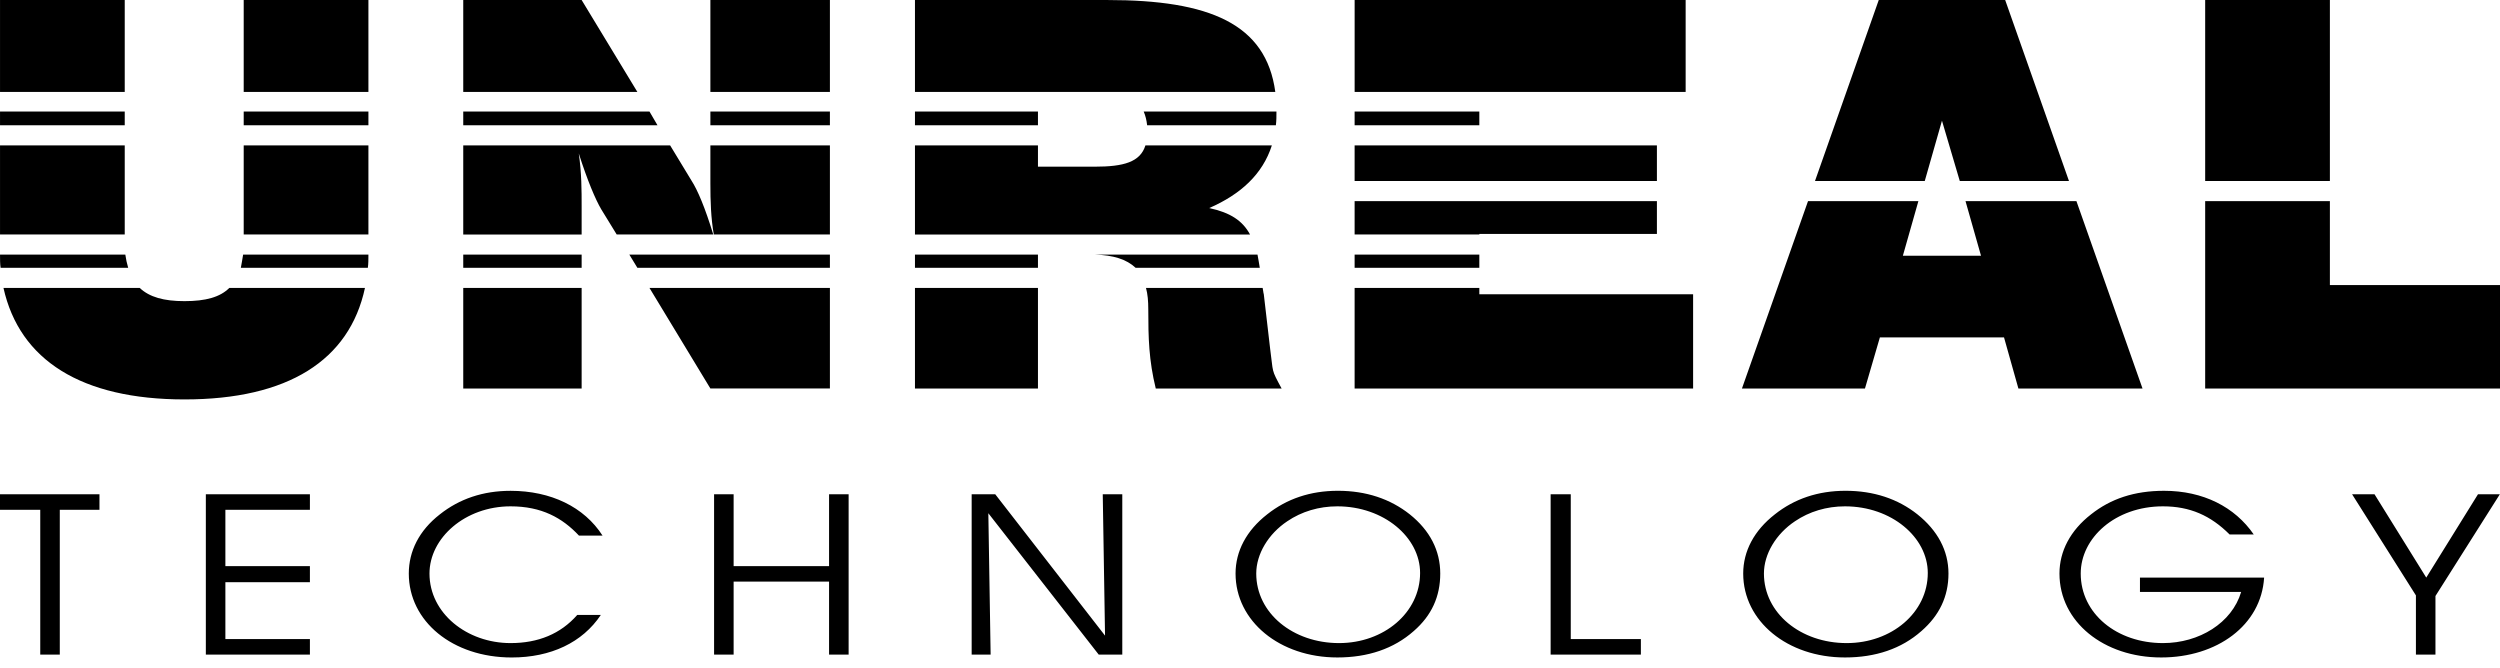 <svg width="131" height="35" viewBox="0 0 131 35" fill="none" xmlns="http://www.w3.org/2000/svg">
<path fill-rule="evenodd" clip-rule="evenodd" d="M0.001 0V4.818H6.536V0H0.001ZM0.001 5.843V6.565H6.536V5.843H0.001ZM0.001 7.619V12.287H6.536V7.619H0.001ZM0.001 13.341C0.001 13.582 0.001 13.823 0.032 14.034H6.717C6.65 13.807 6.599 13.575 6.567 13.341H0.001ZM0.182 15.087C1.026 18.882 4.278 20.93 9.668 20.93C15.089 20.93 18.311 18.882 19.124 15.087H12.017C11.535 15.569 10.783 15.78 9.668 15.78C8.585 15.78 7.831 15.569 7.32 15.087H0.182ZM19.275 14.034C19.305 13.823 19.305 13.581 19.305 13.341H12.74C12.71 13.582 12.65 13.823 12.62 14.034H19.275ZM19.305 12.287V7.619H12.77V12.287H19.305ZM19.305 6.565V5.843H12.77V6.565H19.305ZM19.305 4.819V0.001H12.77V4.819H19.305ZM24.274 20.358H30.478V15.088H24.274V20.358ZM30.478 14.034V13.341H24.274V14.034H30.478ZM30.478 12.287V10.812C30.478 9.999 30.478 9.065 30.328 8.041C30.779 9.456 31.201 10.45 31.502 10.962L32.315 12.287H37.374C36.952 10.902 36.561 9.968 36.23 9.457L35.116 7.62H24.274V12.288H30.478V12.287ZM32.977 13.341L33.399 14.034H43.487V13.341H32.977ZM34.032 15.087L37.224 20.357H43.487V15.087H34.032ZM43.487 12.287V7.619H37.224V9.607C37.224 10.54 37.253 11.444 37.404 12.287H43.487ZM43.487 6.565V5.843H37.224V6.565H43.487ZM43.487 4.819V0.001H37.224V4.819H43.487ZM34.453 6.565L34.032 5.843H24.274V6.565H34.453ZM33.399 4.819L30.478 0.001H24.274V4.819H33.399ZM47.944 20.358H54.389V15.088H47.944V20.358ZM54.389 14.034V13.341H47.944V14.034H54.389ZM57.37 13.341C58.334 13.371 59.027 13.582 59.508 14.034H66.013C65.983 13.793 65.923 13.552 65.893 13.341H57.37ZM60.05 15.087C60.14 15.419 60.17 15.78 60.17 16.202C60.17 17.708 60.2 18.882 60.562 20.358H67.157C66.586 19.304 66.736 19.575 66.556 18.28L66.223 15.419C66.193 15.329 66.193 15.209 66.163 15.088H60.05V15.087ZM65.501 12.287C65.11 11.565 64.477 11.143 63.363 10.902C65.019 10.179 66.163 9.125 66.645 7.62H60.02C59.749 8.494 58.876 8.734 57.37 8.734H54.389V7.62H47.944V12.288H65.501V12.287ZM66.856 6.565C66.886 6.324 66.886 6.113 66.886 5.843H59.929C60.02 6.053 60.08 6.294 60.11 6.565H66.856ZM66.826 4.819C66.344 1.235 63.363 0.001 58.032 0.001H47.944V4.819H66.826ZM47.944 5.843V6.565H54.389V5.843H47.944ZM70.982 20.358H88.719V15.419H77.517V15.088H70.982V20.358ZM77.517 14.034V13.341H70.982V14.034H77.517ZM77.517 12.287V12.257H86.822V10.54H70.982V12.287H77.517ZM86.822 9.486V7.619H70.982V9.486H86.822ZM77.517 6.565V5.843H70.982V6.565H77.517ZM88.328 4.819V0.001H70.983V4.819H88.328ZM91.278 20.358H97.724L98.506 17.678H105.01L105.764 20.358H112.268L108.805 10.54H102.993L103.805 13.401H99.71L100.523 10.54H94.74L91.278 20.358ZM108.415 9.486L105.071 0H98.447L95.105 9.486H100.857L101.759 6.324L102.693 9.486H108.415ZM115.551 20.358H131V14.938H122.086V10.54H115.551V20.358ZM122.086 9.486V0H115.551V9.486H122.086ZM3.133 34.301V26.712H5.212V25.899H0V26.712H2.109V34.301H3.133ZM11.81 29.664V26.712H16.239V25.899H10.786V34.301H16.239V33.488H11.81V30.507H16.239V29.664H11.81ZM30.339 28.067H31.574C30.61 26.562 28.863 25.719 26.754 25.719C25.308 25.719 24.072 26.141 23.048 26.953C21.963 27.797 21.421 28.881 21.421 30.055C21.421 32.555 23.71 34.452 26.814 34.452C28.863 34.452 30.519 33.669 31.483 32.223H30.248C29.375 33.217 28.2 33.698 26.754 33.698C24.464 33.698 22.505 32.133 22.505 30.054C22.505 28.188 24.373 26.532 26.754 26.532C28.38 26.532 29.465 27.134 30.339 28.067ZM38.442 34.301V30.477H43.443V34.301H44.468V25.899H43.443V29.664H38.442V25.899H37.418V34.301H38.442ZM57.904 33.307L52.15 25.899H50.915V34.301H51.909L51.789 26.893L57.573 34.301H58.808V25.899H57.784L57.904 33.307ZM64.743 30.054C64.743 32.554 67.062 34.451 70.076 34.451C71.673 34.451 73.028 33.999 74.083 33.065C75.017 32.252 75.469 31.259 75.469 30.054C75.469 28.849 74.927 27.796 73.873 26.952C72.848 26.14 71.582 25.717 70.106 25.717C68.661 25.717 67.424 26.14 66.4 26.952C65.316 27.797 64.743 28.88 64.743 30.054ZM65.827 30.054C65.827 29.031 66.46 27.977 67.454 27.314C68.207 26.803 69.111 26.532 70.076 26.532C72.515 26.532 74.413 28.157 74.413 30.024C74.413 32.102 72.515 33.698 70.166 33.698C67.756 33.698 65.827 32.133 65.827 30.054ZM85.982 34.301V33.488H82.308V25.899H81.253V34.301H85.982ZM91.344 30.054C91.344 32.554 93.665 34.451 96.678 34.451C98.274 34.451 99.631 33.999 100.685 33.065C101.618 32.252 102.1 31.259 102.1 30.054C102.1 28.849 101.528 27.796 100.473 26.952C99.449 26.14 98.183 25.717 96.708 25.717C95.261 25.717 94.026 26.14 93.002 26.952C91.917 27.797 91.344 28.88 91.344 30.054ZM92.43 30.054C92.43 29.031 93.062 27.977 94.056 27.314C94.81 26.803 95.714 26.532 96.678 26.532C99.117 26.532 101.016 28.157 101.016 30.024C101.016 32.102 99.117 33.698 96.768 33.698C94.357 33.698 92.43 32.133 92.43 30.054ZM112.134 30.266V31.019H117.436C116.953 32.644 115.236 33.698 113.338 33.698C110.929 33.698 109.03 32.163 109.03 30.054C109.03 28.188 110.837 26.532 113.338 26.532C114.753 26.532 115.838 27.013 116.832 28.007H118.097C117.103 26.562 115.447 25.718 113.398 25.718C111.831 25.718 110.596 26.14 109.571 26.952C108.487 27.796 107.916 28.88 107.916 30.054C107.916 32.584 110.235 34.451 113.248 34.451C116.17 34.451 118.489 32.765 118.64 30.265H112.134V30.266ZM127.619 31.229L130.992 25.899H129.847L127.136 30.266L124.424 25.899H123.249L126.594 31.199V34.301H127.618V31.229H127.619Z" fill="black"/>
</svg>
